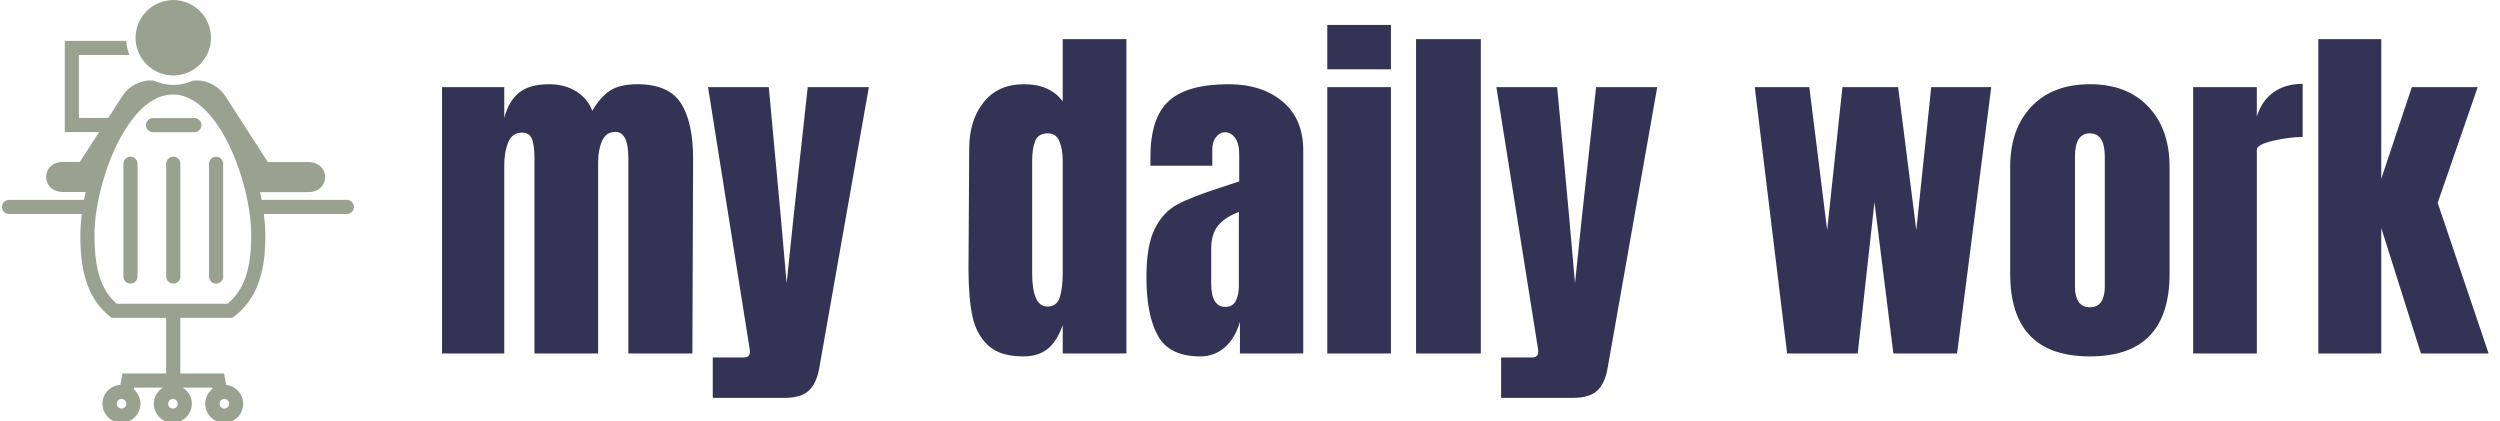 <svg xmlns="http://www.w3.org/2000/svg" version="1.1" xmlns:xlink="http://www.w3.org/1999/xlink" xmlns:svgjs="http://svgjs.dev/svgjs" width="2000" height="337" viewBox="0 0 2000 337"><g transform="matrix(1,0,0,1,-7.176,0.613)"><svg viewBox="0 0 397 67" data-background-color="#ffffff" preserveAspectRatio="xMidYMid meet" height="337" width="2000" xmlns="http://www.w3.org/2000/svg" xmlns:xlink="http://www.w3.org/1999/xlink"><g id="tight-bounds" transform="matrix(1,0,0,1,1.424,-0.112)"><svg viewBox="0 0 395.52 67.225" height="67.225" width="395.52"><g><svg viewBox="0 0 480.542 81.675" height="67.225" width="395.52"><g transform="matrix(1,0,0,1,85.022,4.801)"><svg viewBox="0 0 395.52 72.073" height="72.073" width="395.52"><g id="textblocktransform"><svg viewBox="0 0 395.52 72.073" height="72.073" width="395.52" id="textblock"><g><svg viewBox="0 0 395.52 72.073" height="72.073" width="395.52"><g transform="matrix(1,0,0,1,0,0)"><svg width="395.52" viewBox="1.75 -45.15 281.22 51.25" height="72.073" data-palette-color="#333355"><path d="M1.75 0L1.75-36.6 10.3-36.6 10.3-32.35Q10.9-34.7 12.35-35.85 13.8-37 16.45-37L16.45-37Q18.6-37 20.18-36.02 21.75-35.05 22.4-33.35L22.4-33.35Q23.5-35.25 24.85-36.13 26.2-37 28.6-37L28.6-37Q32.9-37 34.58-34.38 36.25-31.75 36.25-26.75L36.25-26.75 36.15 0 27.35 0 27.35-26.9Q27.35-30.45 25.55-30.45L25.55-30.45Q24.3-30.45 23.75-29.23 23.2-28 23.2-26.3L23.2-26.3 23.2 0 14.45 0 14.45-26.9Q14.45-28.45 14.13-29.4 13.8-30.35 12.75-30.35L12.75-30.35Q11.4-30.35 10.85-29.03 10.3-27.7 10.3-25.85L10.3-25.85 10.3 0 1.75 0ZM38.95 6.1L38.95 0.55 43.15 0.55Q44.05 0.55 44.05-0.2L44.05-0.2Q44.05-0.55 44-0.75L44-0.75 38.3-36.6 46.65-36.6 48.3-18.75 49.1-9.65 50.05-18.75 52-36.6 60.4-36.6 53.6 1.9Q53.25 4.05 52.17 5.08 51.1 6.1 48.8 6.1L48.8 6.1 38.95 6.1ZM81.59 0.4Q78.39 0.4 76.77-1.13 75.14-2.65 74.62-5.18 74.09-7.7 74.09-11.65L74.09-11.65 74.19-28.15Q74.19-32.05 76.17-34.52 78.14-37 81.74-37L81.74-37Q85.29-37 87.04-34.65L87.04-34.65 87.04-43.2 95.79-43.2 95.79 0 87.04 0 87.04-3.9Q86.29-1.75 85.02-0.68 83.74 0.4 81.59 0.4L81.59 0.4ZM84.94-6.45Q86.24-6.45 86.64-7.73 87.04-9 87.04-11.15L87.04-11.15 87.04-12.7 87.04-26.45Q87.04-28.05 86.59-29.15 86.14-30.25 84.99-30.25L84.99-30.25Q83.69-30.25 83.27-29.23 82.84-28.2 82.84-26.45L82.84-26.45 82.84-11.05Q82.84-6.45 84.94-6.45L84.94-6.45ZM105.94 0.4Q101.69 0.4 100.12-2.43 98.54-5.25 98.54-10.5L98.54-10.5Q98.54-14.8 99.67-17.1 100.79-19.4 102.79-20.48 104.79-21.55 108.89-22.85L108.89-22.85 111.29-23.65 111.29-23.75 111.29-27.4Q111.29-28.85 110.72-29.63 110.14-30.4 109.34-30.4L109.34-30.4Q108.64-30.4 108.12-29.75 107.59-29.1 107.59-28L107.59-28 107.59-25.8 99.09-25.8 99.09-27Q99.09-32.4 101.62-34.7 104.14-37 109.84-37L109.84-37Q114.39-37 117.24-34.63 120.09-32.25 120.09-27.9L120.09-27.9 120.09 0 111.39 0 111.39-4.35Q110.74-2.1 109.32-0.85 107.89 0.4 105.94 0.4L105.94 0.4ZM109.39-6.4Q110.39-6.4 110.82-7.23 111.24-8.05 111.24-9.25L111.24-9.25 111.24-19.45Q109.29-18.7 108.37-17.55 107.44-16.4 107.44-14.35L107.44-14.35 107.44-9.65Q107.44-6.4 109.39-6.4L109.39-6.4ZM132.14-39.05L123.39-39.05 123.39-45.15 132.14-45.15 132.14-39.05ZM132.14 0L123.39 0 123.39-36.6 132.14-36.6 132.14 0ZM144.49 0L135.59 0 135.59-43.2 144.49-43.2 144.49 0ZM147.28 6.1L147.28 0.55 151.48 0.55Q152.38 0.55 152.38-0.2L152.38-0.2Q152.38-0.55 152.33-0.75L152.33-0.75 146.63-36.6 154.98-36.6 156.63-18.75 157.43-9.65 158.38-18.75 160.33-36.6 168.73-36.6 161.93 1.9Q161.58 4.05 160.51 5.08 159.43 6.1 157.13 6.1L157.13 6.1 147.28 6.1ZM196.28 0L186.58 0 182.13-36.6 189.63-36.6 192.08-16.95 194.18-36.6 201.83-36.6 204.33-16.95 206.38-36.6 214.63-36.6 209.93 0 201.18 0 198.58-20.8 196.28 0ZM228.18 0.4Q217.23 0.4 217.23-10.95L217.23-10.95 217.23-25.65Q217.23-30.85 220.15-33.93 223.08-37 228.18-37L228.18-37Q233.28-37 236.2-33.93 239.13-30.85 239.13-25.65L239.13-25.65 239.13-10.95Q239.13 0.4 228.18 0.4L228.18 0.4ZM228.18-6.35Q229.23-6.35 229.73-7.1 230.23-7.85 230.23-9.15L230.23-9.15 230.23-27.05Q230.23-30.25 228.18-30.25L228.18-30.25Q226.13-30.25 226.13-27.05L226.13-27.05 226.13-9.15Q226.13-7.85 226.63-7.1 227.13-6.35 228.18-6.35L228.18-6.35ZM242.37 0L242.37-36.6 251.12-36.6 251.12-32.55Q251.77-34.7 253.4-35.88 255.02-37.05 257.42-37.05L257.42-37.05 257.42-29.75Q255.57-29.75 253.35-29.23 251.12-28.7 251.12-28L251.12-28 251.12 0 242.37 0ZM268.22 0L259.57 0 259.57-43.2 268.22-43.2 268.22-24 272.42-36.6 281.47-36.6 275.97-20.7 282.97 0 273.67 0 268.22-17.25 268.22 0Z" opacity="1" transform="matrix(1,0,0,1,0,0)" fill="#333355" class="wordmark-text-0" data-fill-palette-color="primary" id="text-0"></path></svg></g></svg></g></svg></g></svg></g><g><svg viewBox="0 0 68.008 81.675" height="81.675" width="68.008"><g><svg xmlns="http://www.w3.org/2000/svg" xmlns:xlink="http://www.w3.org/1999/xlink" version="1.1" x="0" y="0" viewBox="12.657 5.152 74.686 89.696" enable-background="new 0 0 100 100" xml:space="preserve" height="81.675" width="68.008" class="icon-icon-0" data-fill-palette-color="accent" id="icon-0"><g fill="#99a28e" data-fill-palette-color="accent"><path fill="#99a28e" d="M85.844 47.557H67.774A54 54 0 0 0 67.432 45.911H77.618C82.438 45.911 82.438 39.528 77.618 39.528H69.08L60.053 25.53C58.035 22.426 54.612 22.234 54.612 22.234H53.176C52.551 22.522 51.891 22.748 51.205 22.904 51.17 22.912 51.133 22.918 51.098 22.925 50.82 22.985 50.537 23.031 50.252 23.068 50.17 23.078 50.088 23.089 50.006 23.097 49.68 23.13 49.35 23.152 49.016 23.152S48.356 23.13 48.032 23.097C47.935 23.087 47.84 23.074 47.744 23.061A10 10 0 0 1 47.024 22.94C46.94 22.923 46.854 22.908 46.77 22.888A10 10 0 0 1 44.854 22.233H43.665S40.241 22.398 38.224 25.502L35.214 30.168H28.988V16.806H39.71A9.9 9.9 0 0 1 39.036 13.806H25.986V33.168H33.278L29.194 39.501H25.657C20.837 39.501 20.837 45.884 25.657 45.884H30.422C30.296 46.444 30.18 47.002 30.074 47.557H14.157A1.5 1.5 0 1 0 14.157 50.557H29.606C29.412 52.108 29.297 53.613 29.297 55.011 29.297 60.755 30.009 67.907 35.559 72.275L35.967 72.596H47.5V84.387H38.234L37.789 86.812C35.674 86.931 33.984 88.674 33.984 90.819A4.033 4.033 0 0 0 38.013 94.848 4.034 4.034 0 0 0 42.042 90.819 4 4 0 0 0 40.657 87.803L40.733 87.387H46.833A4.02 4.02 0 0 0 44.888 90.819 4.033 4.033 0 0 0 48.917 94.848 4.035 4.035 0 0 0 52.947 90.819 4.02 4.02 0 0 0 51 87.387H57.293L57.344 87.663C56.405 88.401 55.789 89.534 55.789 90.818A4.033 4.033 0 0 0 59.818 94.847 4.034 4.034 0 0 0 63.847 90.818C63.847 88.741 62.261 87.047 60.24 86.832L59.793 84.387H50.5V72.596H61.524L61.924 72.294C67.795 67.87 68.549 60.733 68.549 55.011 68.549 53.613 68.434 52.108 68.24 50.557H85.842A1.5 1.5 0 0 0 85.844 47.557M38.015 91.848A1.03 1.03 0 0 1 38.015 89.79C38.581 89.79 39.044 90.252 39.044 90.819S38.582 91.848 38.015 91.848M59.82 89.789C60.386 89.789 60.849 90.251 60.849 90.818S60.386 91.847 59.82 91.847A1.03 1.03 0 0 1 59.82 89.789M48.919 91.848A1.03 1.03 0 0 1 48.919 89.79C49.485 89.79 49.948 90.252 49.948 90.819S49.486 91.848 48.919 91.848M60.506 69.596H37.023C33.716 66.759 32.298 62.355 32.298 55.011 32.298 49.273 34.16 41.749 37.041 35.844 38.982 31.868 43.105 25.198 48.926 25.198 54.745 25.198 58.868 31.868 60.807 35.844 63.69 41.749 65.551 49.272 65.551 55.011 65.551 62.317 64.037 66.72 60.506 69.596" data-fill-palette-color="accent"></path><circle fill="#99a28e" cx="49.015" cy="13.152" r="8.0" data-fill-palette-color="accent"></circle><g fill="#99a28e" data-fill-palette-color="accent"><path fill="#99a28e" d="M39.931 65.319A1.5 1.5 0 0 1 38.431 63.819V39.896A1.5 1.5 0 1 1 41.431 39.896V63.819A1.5 1.5 0 0 1 39.931 65.319" data-fill-palette-color="accent"></path><path fill="#99a28e" d="M49.015 65.319A1.5 1.5 0 0 1 47.515 63.819V39.896A1.5 1.5 0 1 1 50.515 39.896V63.819A1.5 1.5 0 0 1 49.015 65.319" data-fill-palette-color="accent"></path><path fill="#99a28e" d="M58.098 65.319A1.5 1.5 0 0 1 56.598 63.819V39.896A1.5 1.5 0 1 1 59.598 39.896V63.819A1.5 1.5 0 0 1 58.098 65.319" data-fill-palette-color="accent"></path></g><path fill="#99a28e" d="M53.494 33.19H44.73A1.5 1.5 0 1 1 44.73 30.19H53.494A1.5 1.5 0 1 1 53.494 33.19" data-fill-palette-color="accent"></path></g></svg></g></svg></g></svg></g><defs></defs></svg><rect width="395.52" height="67.225" fill="none" stroke="none" visibility="hidden"></rect></g></svg></g></svg>
